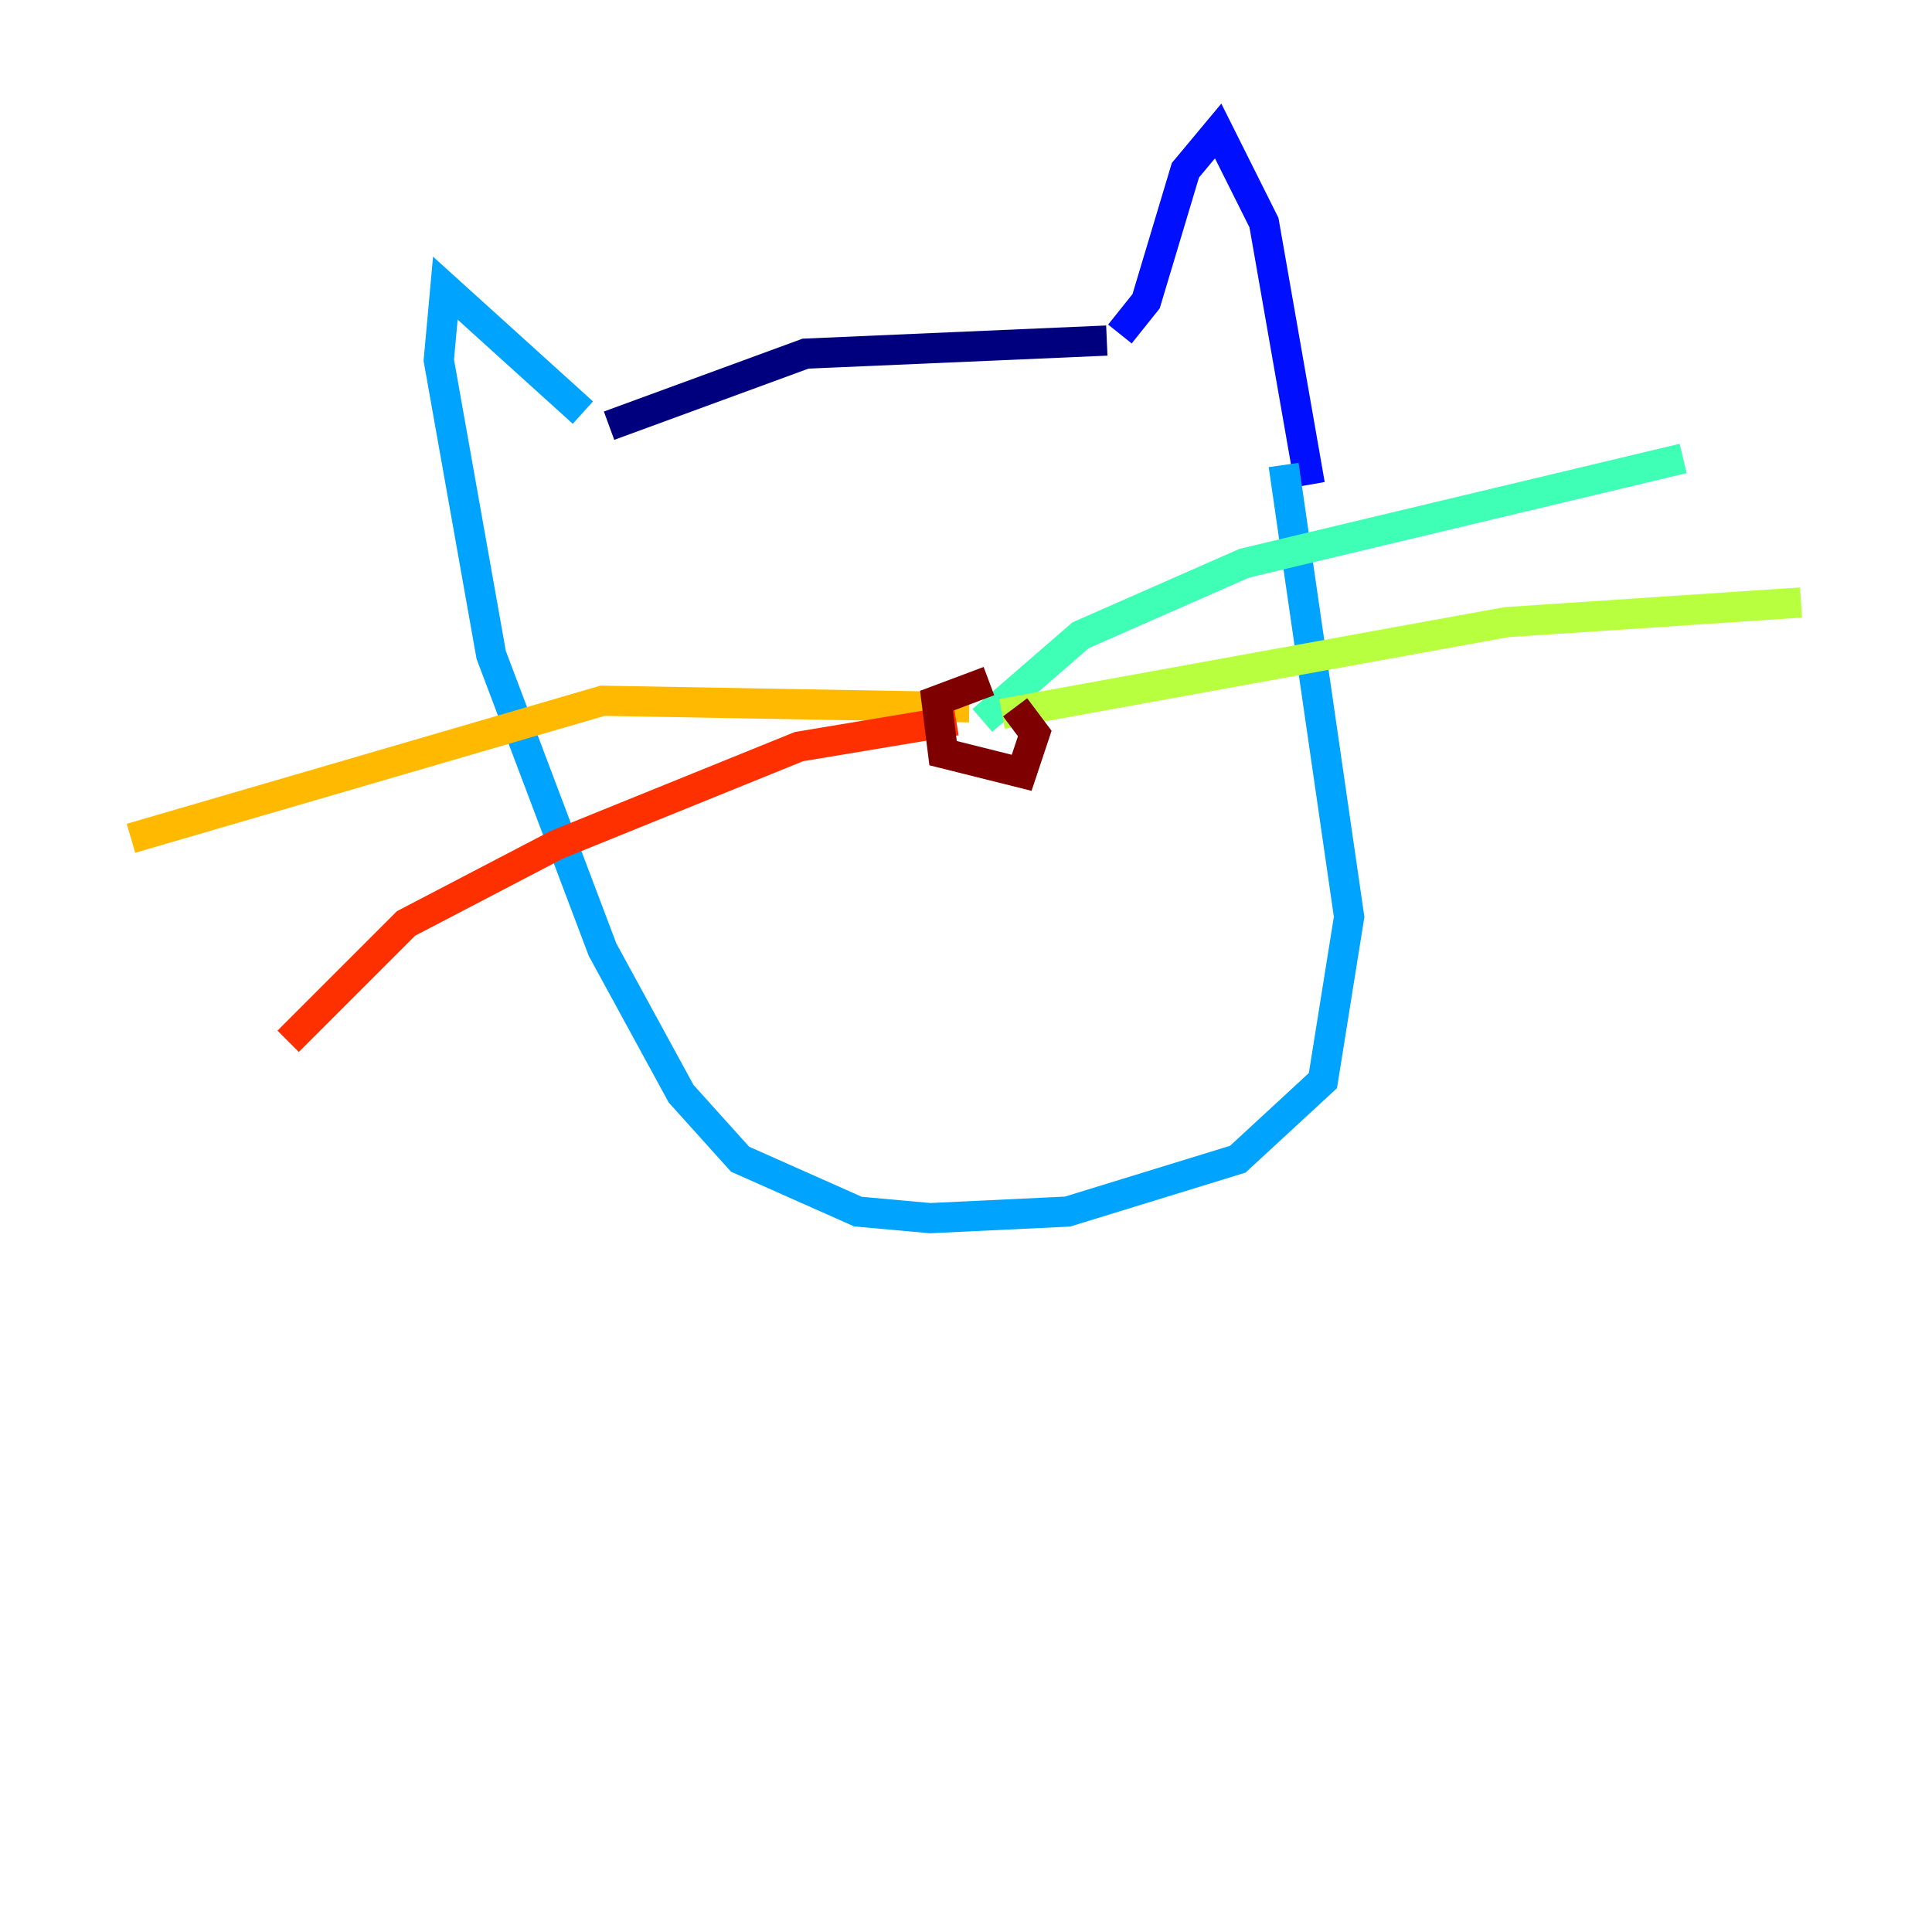 <?xml version="1.0" encoding="utf-8" ?>
<svg baseProfile="tiny" height="128" version="1.2" viewBox="0,0,128,128" width="128" xmlns="http://www.w3.org/2000/svg" xmlns:ev="http://www.w3.org/2001/xml-events" xmlns:xlink="http://www.w3.org/1999/xlink"><defs /><polyline fill="none" points="40.352,28.203 53.37,23.43 73.329,22.563" stroke="#00007f" stroke-width="2" /><polyline fill="none" points="74.197,22.129 75.932,19.959 78.536,11.281 80.705,8.678 83.742,14.752 86.78,32.108" stroke="#0010ff" stroke-width="2" /><polyline fill="none" points="38.617,27.336 29.505,19.091 29.071,23.864 32.542,43.39 39.919,62.915 45.125,72.461 49.031,76.8 56.841,80.271 61.614,80.705 70.725,80.271 82.007,76.8 87.647,71.593 89.383,60.746 85.044,30.807" stroke="#00a4ff" stroke-width="2" /><polyline fill="none" points="65.085,47.729 71.593,42.088 82.441,37.315 111.512,30.373" stroke="#3fffb7" stroke-width="2" /><polyline fill="none" points="66.386,47.295 99.797,41.22 119.322,39.919" stroke="#b7ff3f" stroke-width="2" /><polyline fill="none" points="64.217,46.861 39.919,46.427 8.678,55.539" stroke="#ffb900" stroke-width="2" /><polyline fill="none" points="63.349,47.729 52.936,49.464 36.881,55.973 26.902,61.18 19.091,68.99" stroke="#ff3000" stroke-width="2" /><polyline fill="none" points="65.519,45.125 62.047,46.427 62.481,49.898 67.688,51.2 68.556,48.597 67.254,46.861" stroke="#7f0000" stroke-width="2" /></svg>
